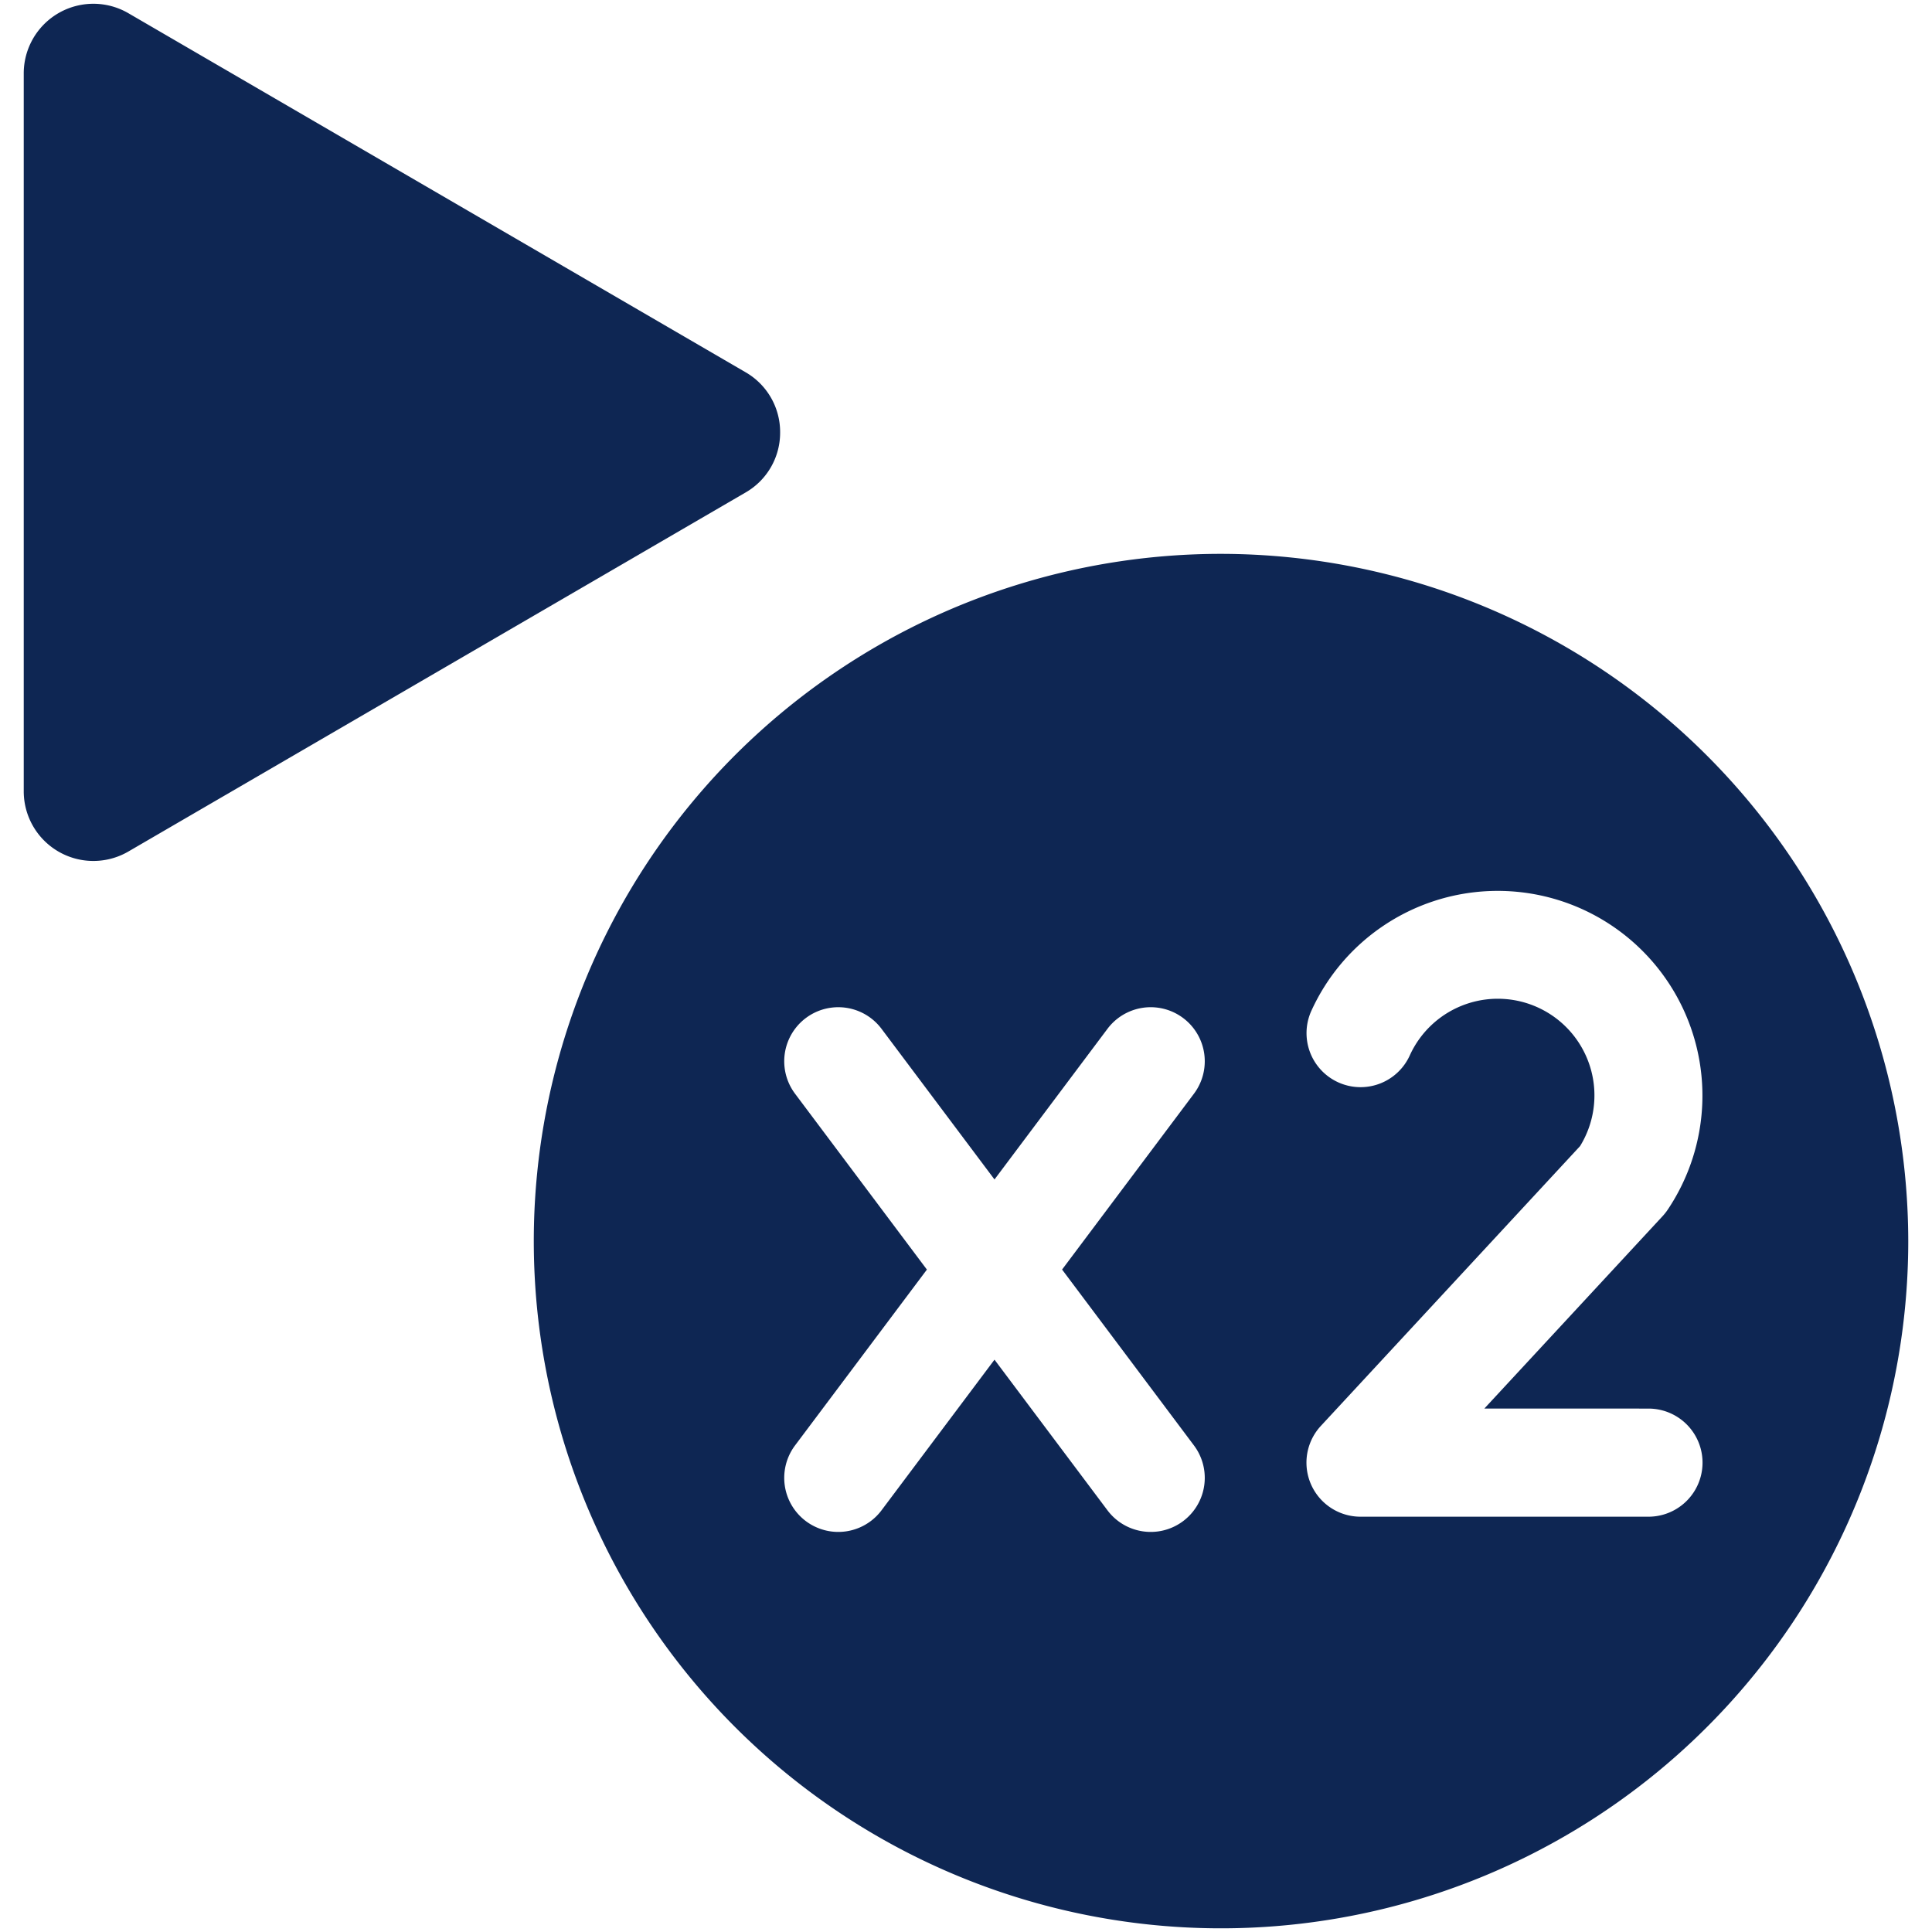 <svg id="Layer_1" data-name="Layer 1" xmlns="http://www.w3.org/2000/svg" viewBox="0 0 44.674 44.674">
  <defs>
    <style>
      .cls-1 {
        fill: #0e2653;
      }
    </style>
  </defs>
  <title>Double Tutorial Bundle_v3</title>
  <g>
    <path class="cls-1" d="M28.235,12.807a15.891,15.891,0,1,0,15.89,15.891A15.909,15.909,0,0,0,28.235,12.807Zm9.883,19.764a1.25,1.25,0,0,1,0,2.5H31.46a1.25,1.25,0,0,1-.917-2.1l5.993-6.469a2.235,2.235,0,1,0-3.938-2.096,1.249,1.249,0,1,1-2.275-1.033A4.734,4.734,0,1,1,38.564,27.97a1.304,1.304,0,0,1-.12.152l-4.121,4.448Zm-10.51.852a1.25,1.25,0,1,1-2,1.5l-2.612-3.483-2.612,3.483a1.25,1.25,0,0,1-2-1.5l3.049-4.066L18.384,25.29a1.25,1.25,0,1,1,2-1.5l2.612,3.483L25.608,23.79a1.25,1.25,0,0,1,2,1.5l-3.049,4.066Z"/>
    <path class="cls-1" d="M18.039,9.998a1.595,1.595,0,0,0-.8-1.391L2.966.304A1.61,1.61,0,0,0,.549,1.697V18.299A1.61,1.61,0,0,0,2.968,19.69l14.272-8.302A1.594,1.594,0,0,0,18.039,9.998Z"/>
  </g>
</svg>

